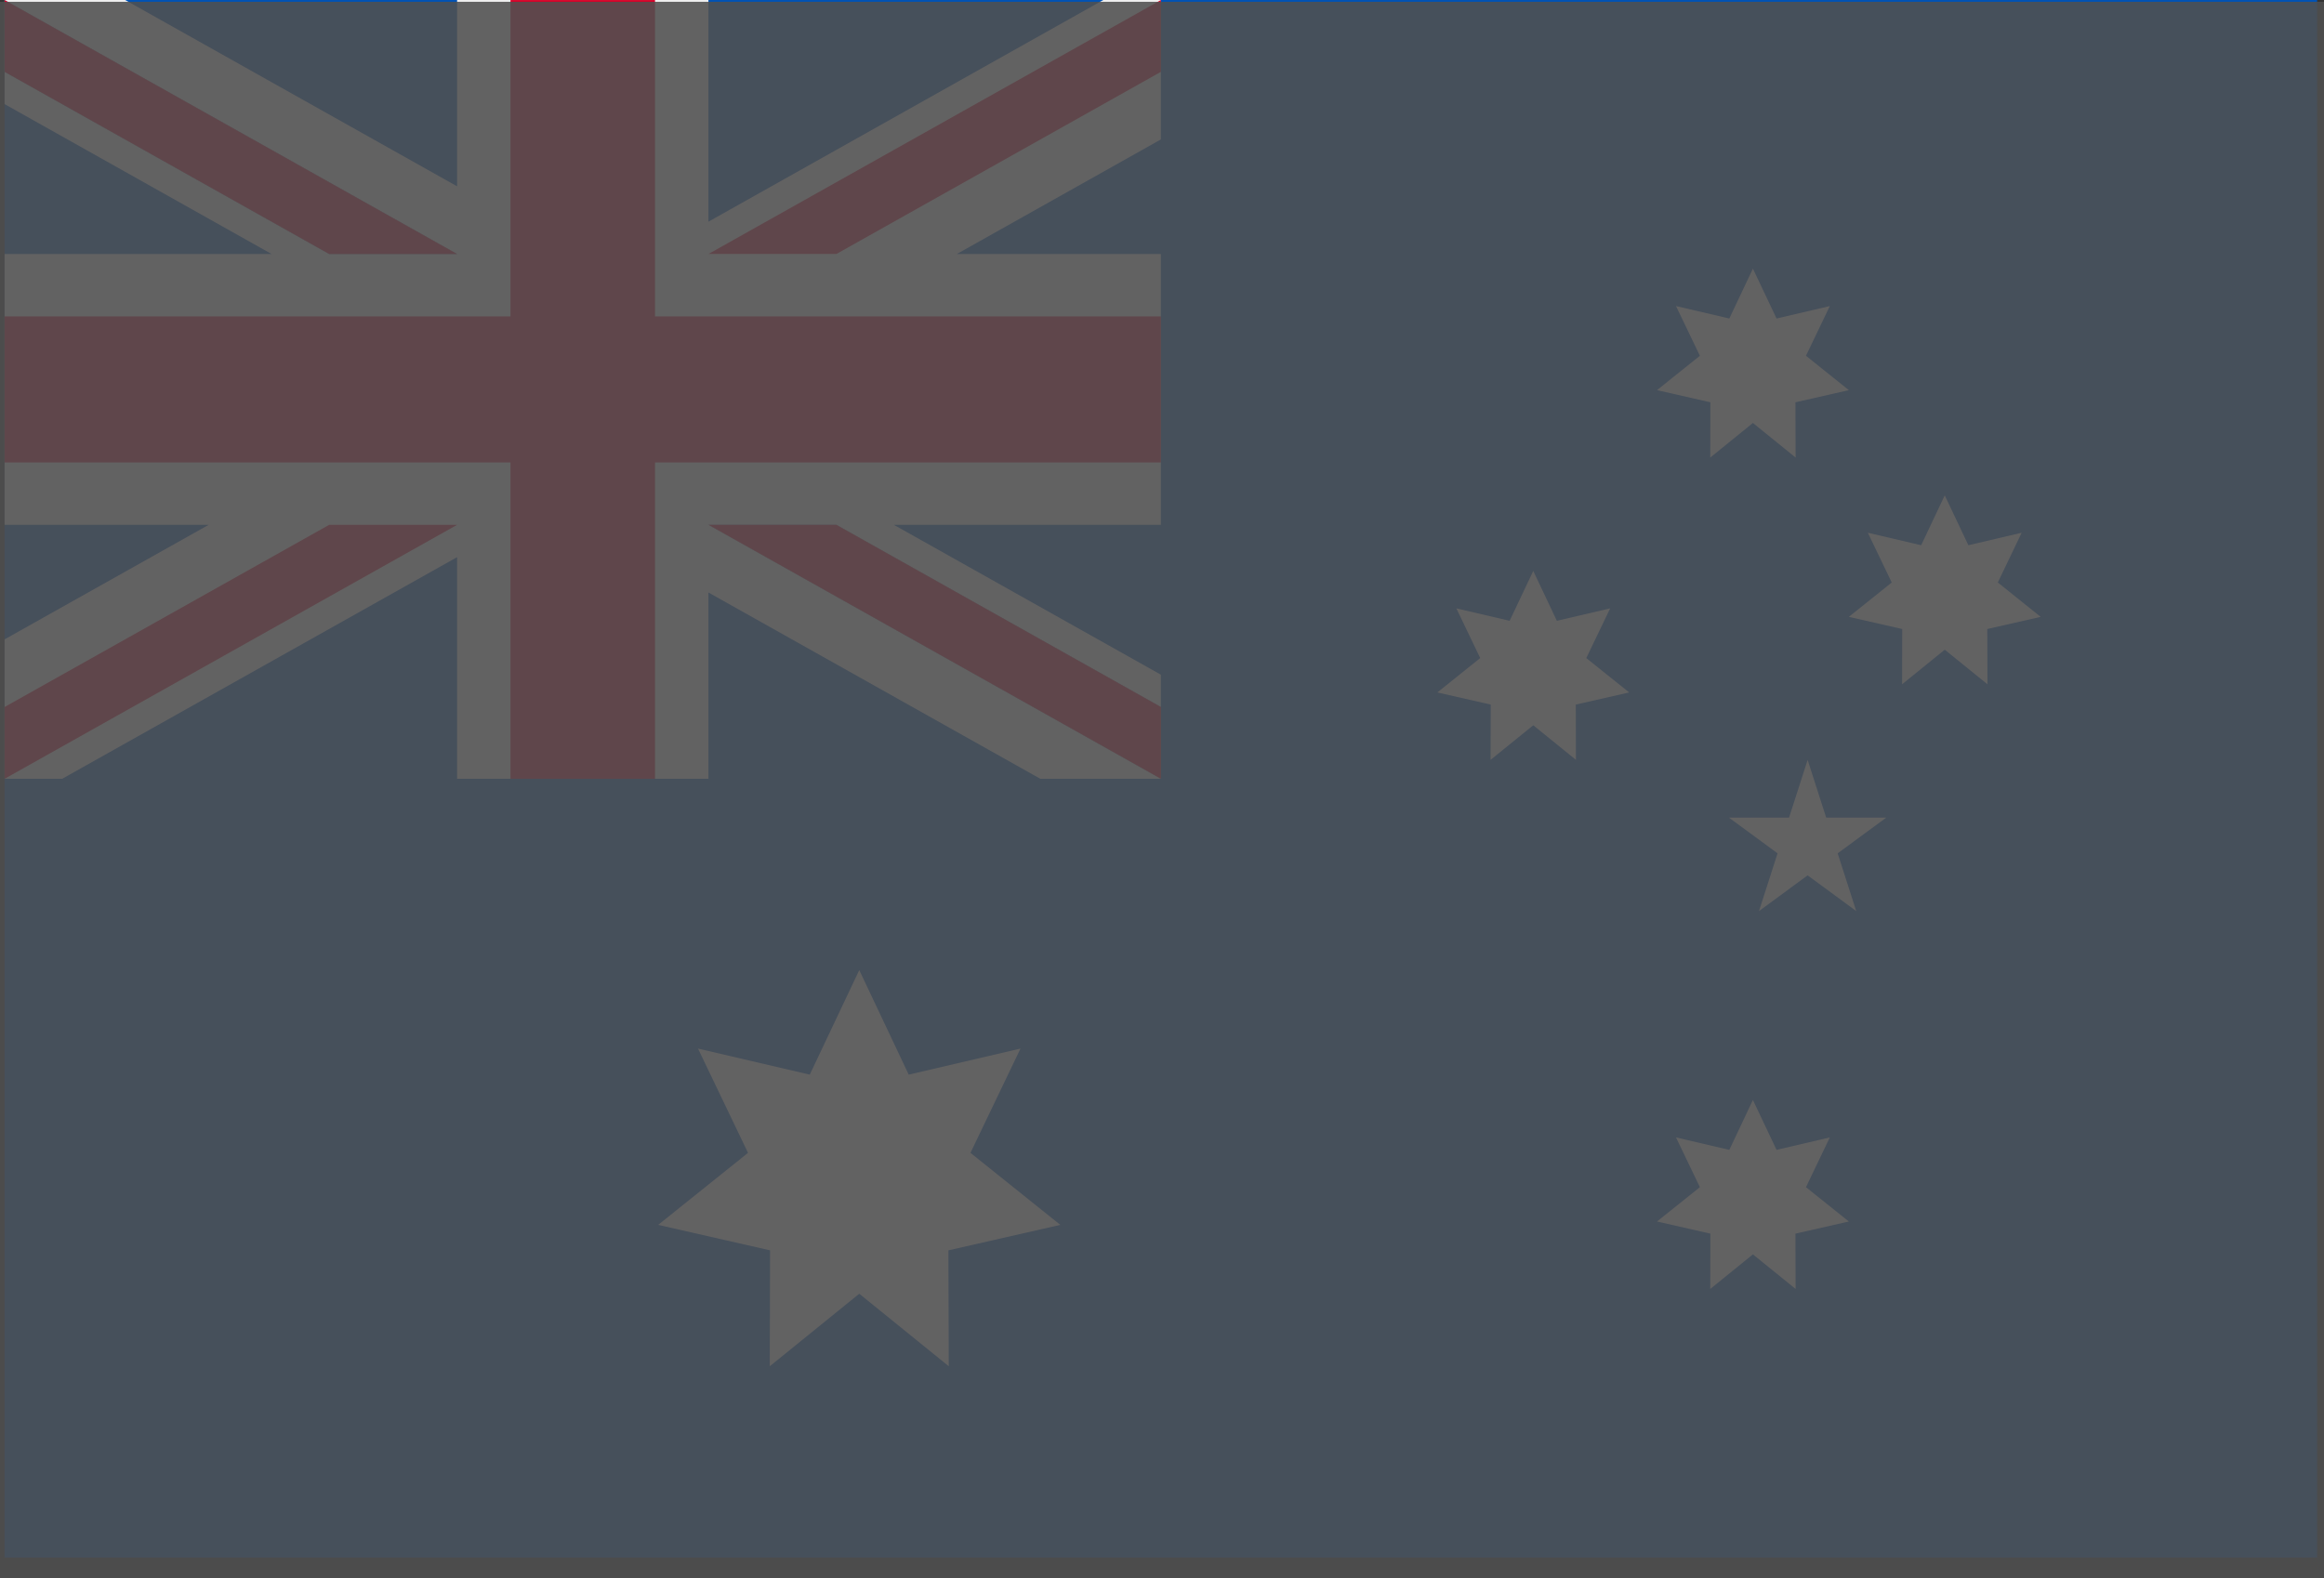 <svg width="53" height="36" viewBox="0 0 53 36" fill="none" xmlns="http://www.w3.org/2000/svg">
<rect x="0" y="0" width="53" height="36" fill="#333333" stroke="none"/>
<path d="M52.843 0H0.105V35.533H52.843V0Z" fill="#0052B4"/>
<path d="M23.116 17.766C23.144 17.734 23.172 17.702 23.2 17.67C23.172 17.703 23.143 17.734 23.115 17.766H23.116Z" fill="#F0F0F0"/>
<path d="M19.596 22.13L20.724 24.515L23.273 23.92L22.132 26.299L24.181 27.942L21.629 28.523L21.637 31.167L19.596 29.513L17.555 31.167L17.562 28.523L15.01 27.942L17.059 26.299L15.918 23.92L18.467 24.515L19.596 22.13Z" fill="#F0F0F0"/>
<path d="M39.976 25.093L40.515 26.231L41.73 25.947L41.186 27.082L42.164 27.865L40.946 28.142L40.95 29.404L39.976 28.615L39.003 29.404L39.006 28.142L37.789 27.865L38.767 27.082L38.222 25.947L39.438 26.231L39.976 25.093Z" fill="#F0F0F0"/>
<path d="M34.967 13.024L35.505 14.162L36.721 13.878L36.176 15.012L37.154 15.796L35.937 16.073L35.94 17.334L34.967 16.545L33.993 17.334L33.997 16.073L32.779 15.796L33.757 15.012L33.213 13.878L34.428 14.162L34.967 13.024Z" fill="#F0F0F0"/>
<path d="M39.976 6.128L40.515 7.266L41.73 6.982L41.186 8.116L42.164 8.9L40.946 9.177L40.95 10.438L39.976 9.649L39.003 10.438L39.006 9.177L37.789 8.9L38.767 8.116L38.222 6.982L39.438 7.266L39.976 6.128Z" fill="#F0F0F0"/>
<path d="M44.351 11.3L44.89 12.438L46.105 12.153L45.561 13.288L46.539 14.072L45.321 14.349L45.325 15.61L44.351 14.821L43.378 15.61L43.381 14.349L42.164 14.072L43.142 13.288L42.597 12.153L43.813 12.438L44.351 11.3Z" fill="#F0F0F0"/>
<path d="M41.224 17.335L41.647 18.652H43.017L41.909 19.466L42.332 20.783L41.224 19.969L40.115 20.783L40.538 19.466L39.43 18.652H40.8L41.224 17.335Z" fill="#F0F0F0"/>
<path d="M26.474 0V3.181L21.822 5.794H26.474V11.973H20.386L26.474 15.391V17.766H23.726L16.156 13.516V17.766H10.424V12.71L1.418 17.766H0.105V14.585L4.758 11.973H0.105V5.794H6.193L0.105 2.375V0H2.854L10.424 4.25V0H16.156V5.057L25.161 0H26.474Z" fill="#F0F0F0"/>
<path d="M14.938 0.001H11.642V7.218H0.105V10.549H11.642V17.767H14.938V10.549H26.474V7.218H14.938V0.001Z" fill="#D80027"/>
<path d="M16.158 11.973L26.476 17.766V16.128L19.076 11.973H16.158Z" fill="#0052B4"/>
<path d="M16.158 11.973L26.476 17.766V16.128L19.076 11.973H16.158Z" fill="#F0F0F0"/>
<path d="M16.158 11.973L26.476 17.766V16.128L19.076 11.973H16.158Z" fill="#D80027"/>
<path d="M7.506 11.973L0.105 16.128V17.766L10.424 11.973H7.506Z" fill="#D80027"/>
<path d="M10.424 5.794L0.105 0.001V1.639L7.506 5.794H10.424Z" fill="#0052B4"/>
<path d="M10.424 5.794L0.105 0.001V1.639L7.506 5.794H10.424Z" fill="#F0F0F0"/>
<path d="M10.424 5.794L0.105 0.001V1.639L7.506 5.794H10.424Z" fill="#D80027"/>
<path d="M19.076 5.793L26.476 1.638V0L16.158 5.793H19.076Z" fill="#D80027"/>
<rect y="0.041" width="53" height="35.959" fill="#505050" fill-opacity="0.88"/>
</svg>
